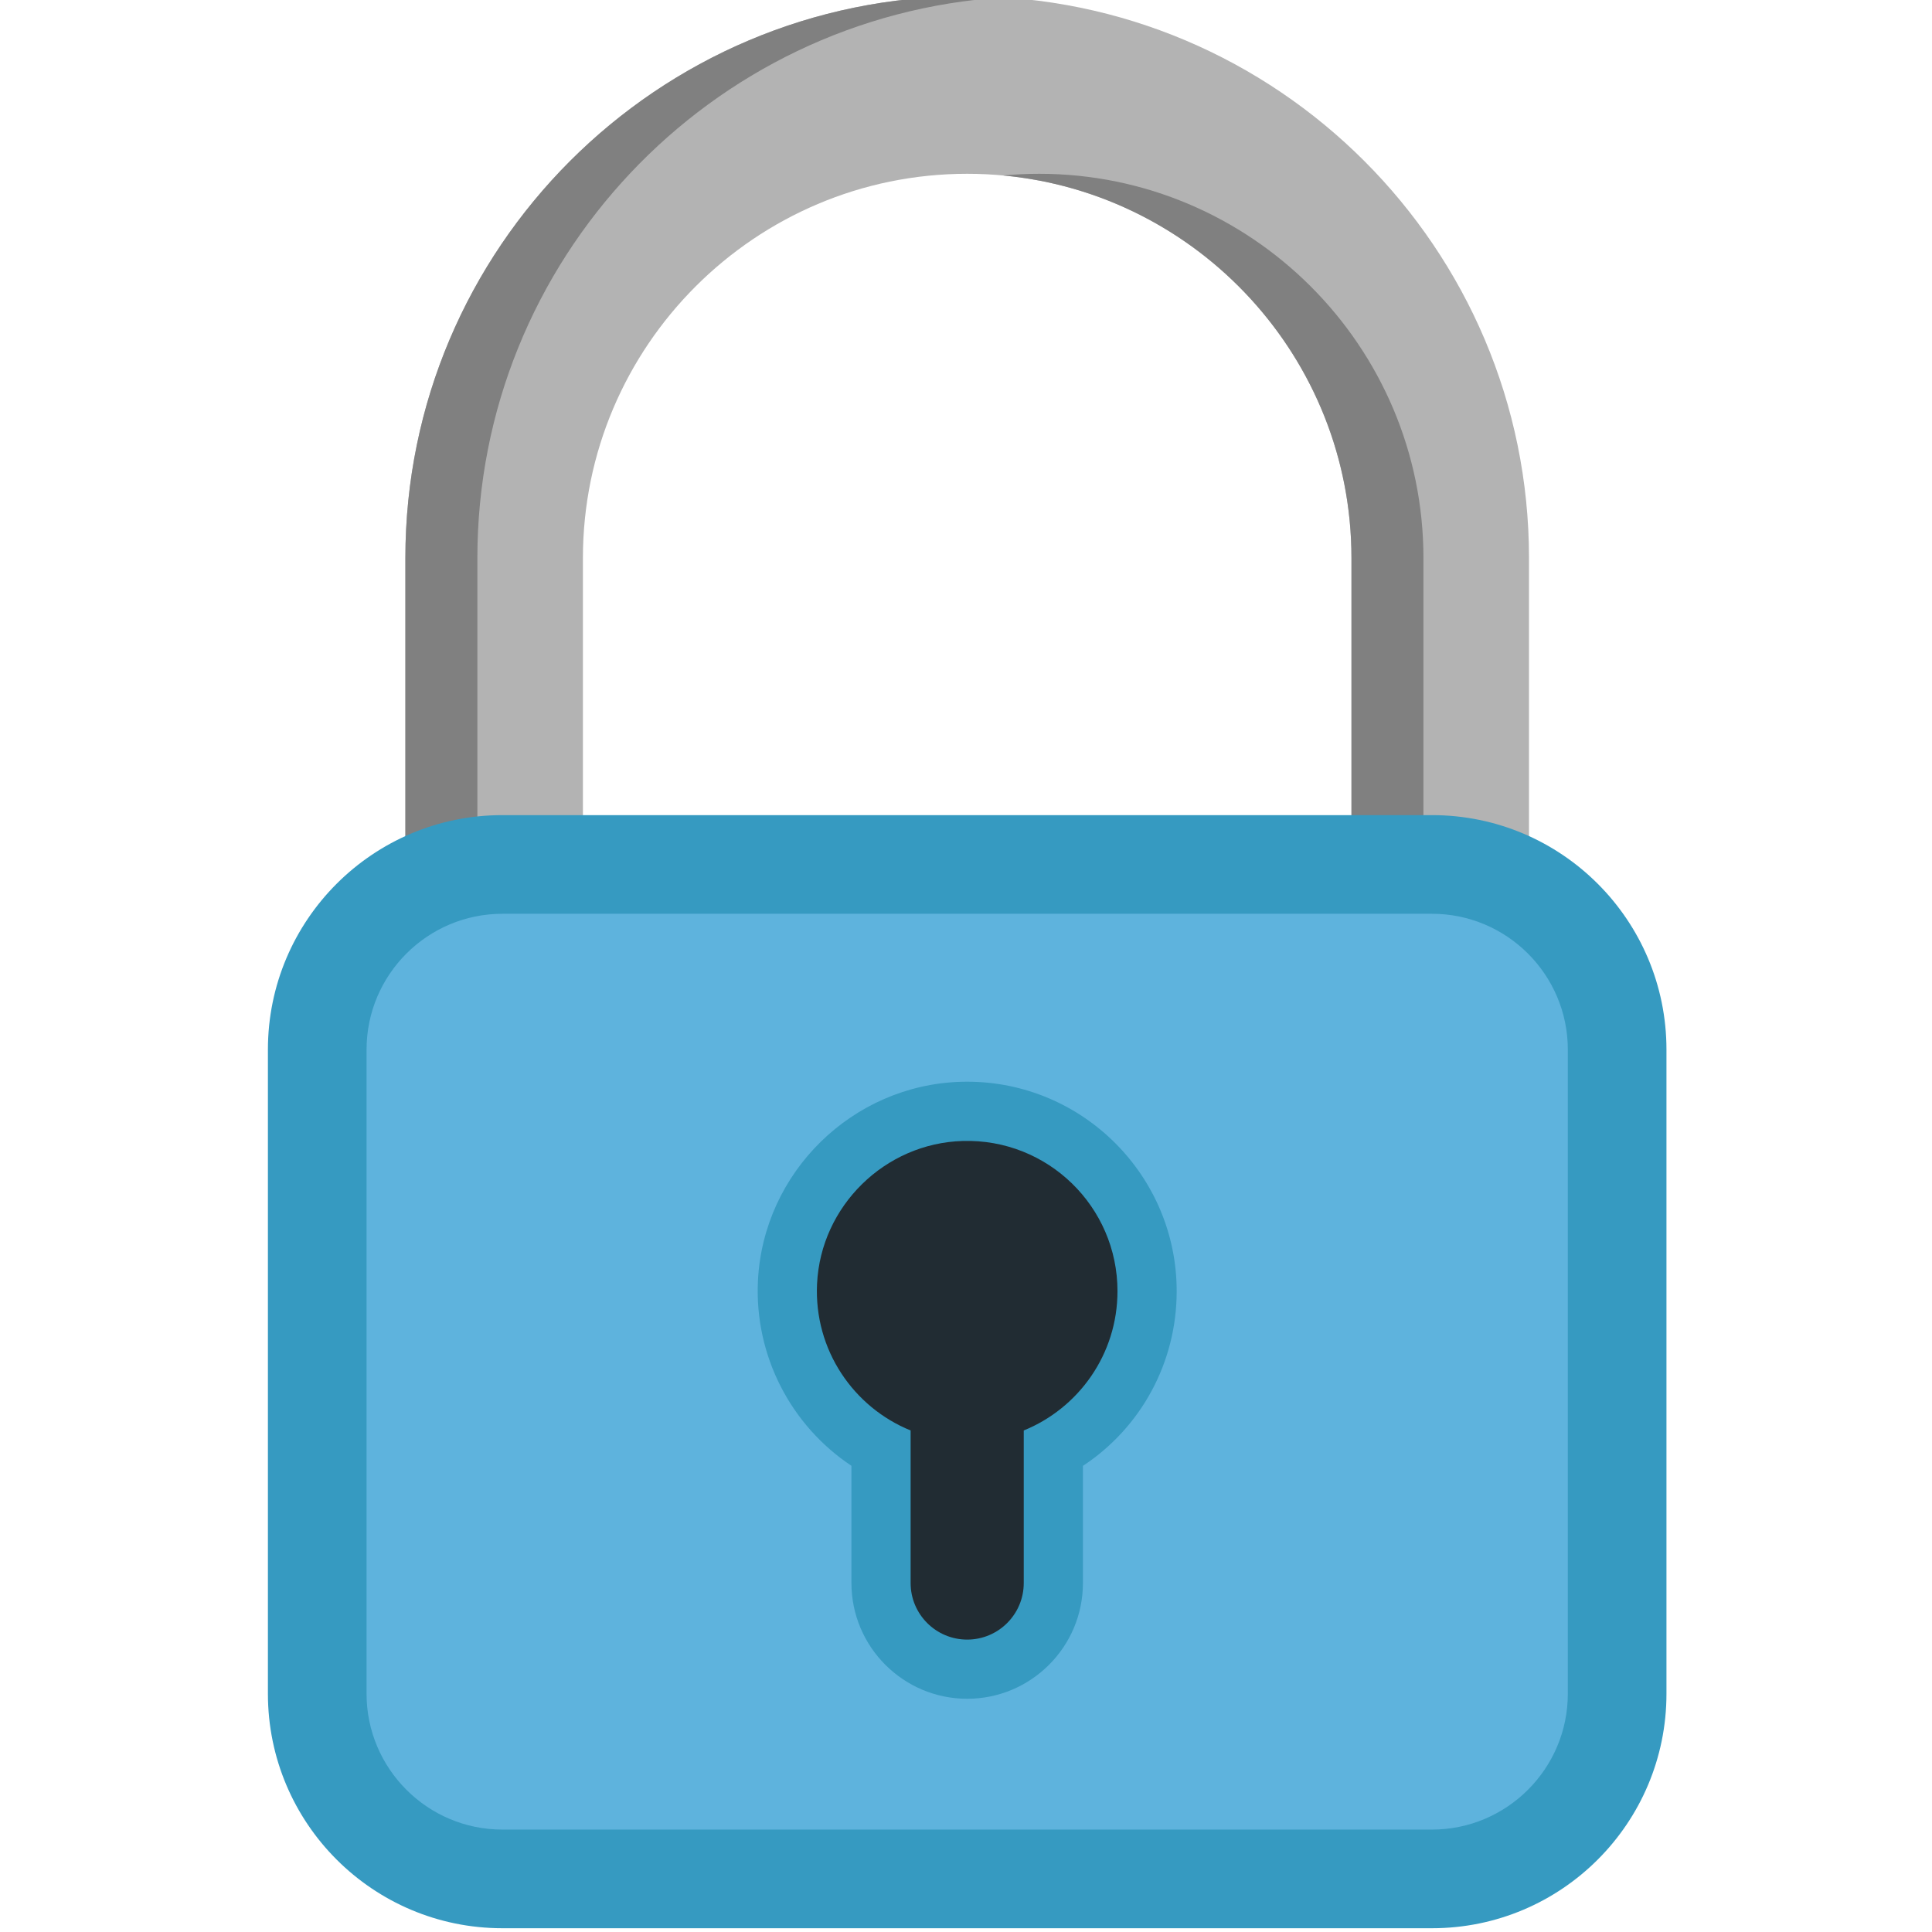 <svg height="511pt" viewBox="-70 1 511 511.999" width="511pt" xmlns="http://www.w3.org/2000/svg"><path d="m311.172 335.926h-250.719c-12.992 0-23.527-10.531-23.527-23.527v-163.512c0-82.098 66.789-148.887 148.887-148.887s148.887 66.789 148.887 148.887v163.512c0 12.996-10.531 23.527-23.527 23.527zm-227.191-47.051h203.668v-139.988c0-56.152-45.684-101.832-101.836-101.832s-101.836 45.68-101.836 101.832v139.988zm0 0" fill="#b3b3b3"/><path d="m56.008 312.398v-163.512c0-78.891 61.68-143.637 139.348-148.574-3.156-.199-6.336-.312-9.539-.312-82.098 0-148.887 66.789-148.887 148.887v163.512c0 12.996 10.531 23.527 23.527 23.527h19.074c-12.992 0-23.523-10.531-23.523-23.527zm0 0" fill="#808080"/><path d="m204.895 47.055c-3.219 0-6.398.156-9.539.449 51.695 4.824 92.297 48.449 92.297 101.383v139.988h19.074v-139.988c0-56.152-45.684-101.832-101.832-101.832zm0 0" fill="#808080"/><path d="m308.988 217.016h-246.348c-34.32 0-62.141 27.824-62.141 62.145v170.695c0 34.32 27.82 62.145 62.141 62.145h246.348c34.32 0 62.141-27.824 62.141-62.145v-170.695c0-34.32-27.82-62.145-62.141-62.145zm0 0" fill="#369ac1"/><path d="m62.641 485.859c-19.852 0-36-16.152-36-36v-170.699c0-19.852 16.148-36 36-36h246.344c19.852 0 36.004 16.148 36.004 36v170.699c0 19.852-16.152 36-36.004 36zm0 0" fill="#5eb3dd"/><path d="m185.812 451.191c-16.914 0-30.672-13.758-30.672-30.672v-31.07c-16.055-10.668-25.727-29.195-24.777-48.973 1.375-28.766 25.012-51.953 53.809-52.789.551-.016 1.094-.023 1.641-.023 30.613 0 55.52 24.906 55.52 55.516 0 18.949-9.477 36.152-24.844 46.289v31.051c0 16.914-13.762 30.672-30.676 30.672zm0 0" fill="#369ac1"/><path d="m225.645 343.18c0-22.391-18.477-40.469-41.016-39.812-20.625.598-37.617 17.25-38.602 37.859-.836 17.527 9.664 32.707 24.797 38.859v40.434c0 8.277 6.711 14.988 14.988 14.988 8.281 0 14.992-6.711 14.992-14.988v-40.434c14.566-5.922 24.84-20.211 24.84-36.906zm0 0" fill="#212c33"/></svg>